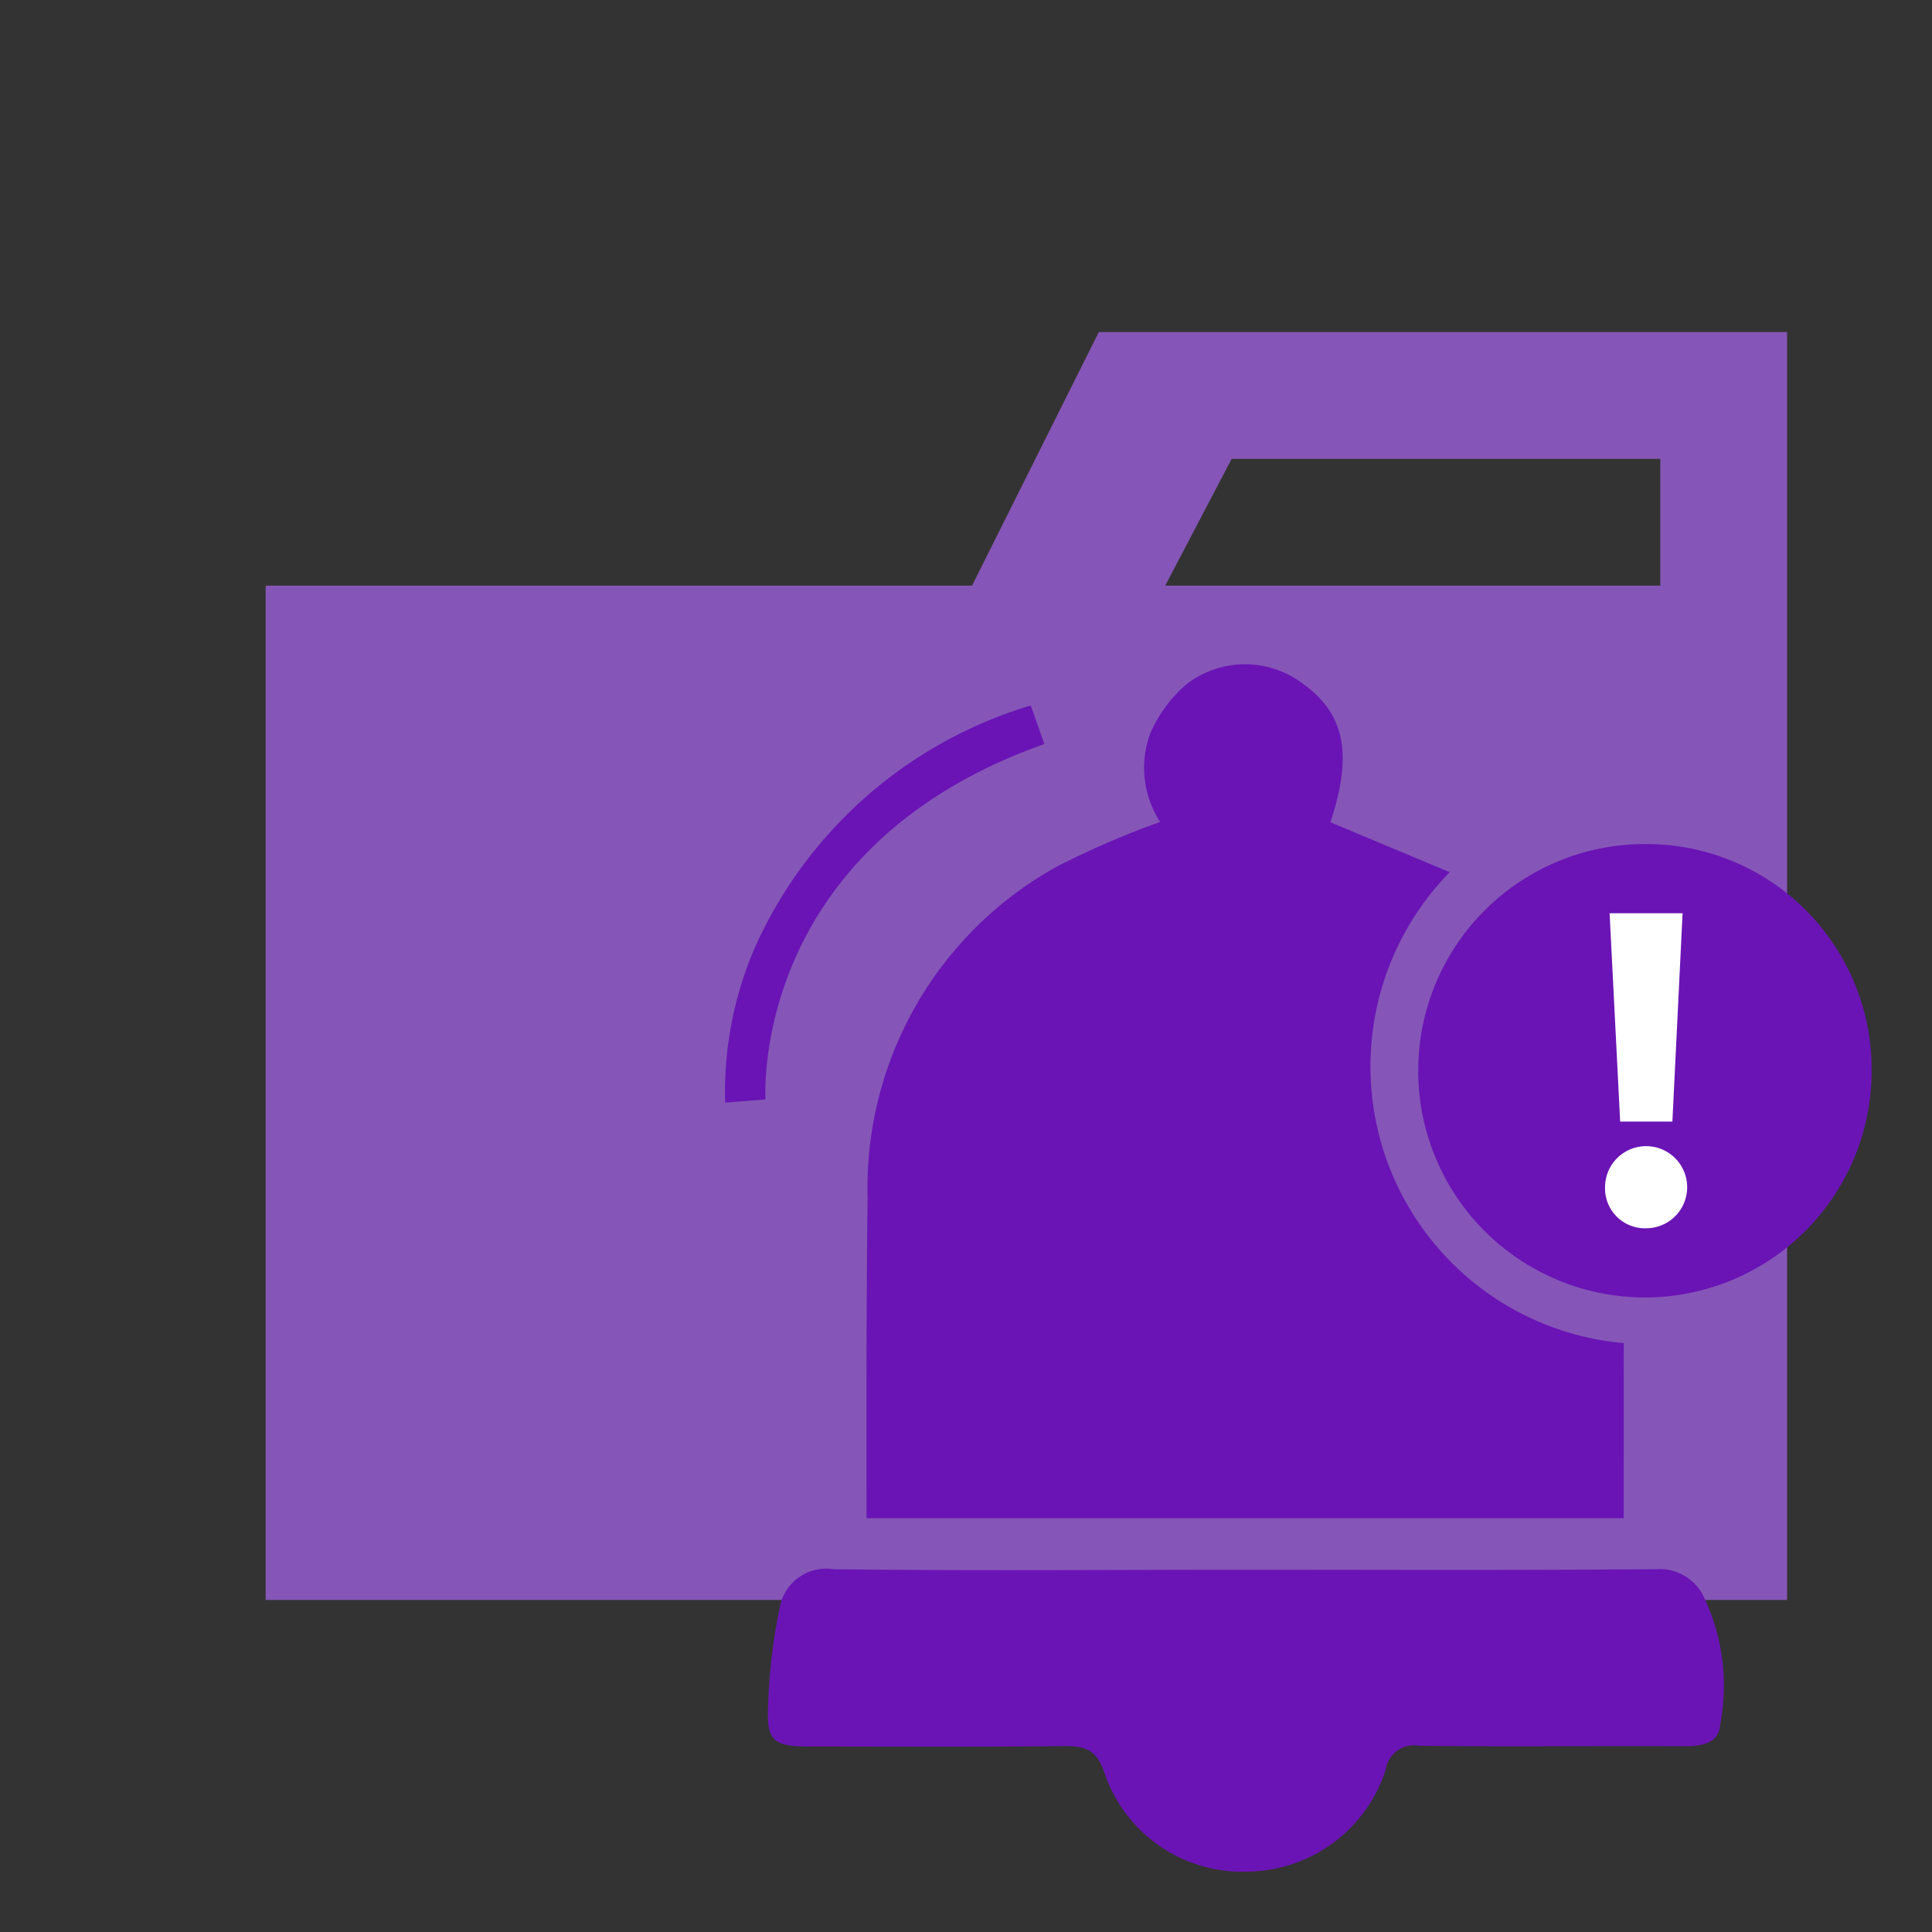 <svg xmlns="http://www.w3.org/2000/svg" viewBox="0 0 32 32"><rect x="0" y="0" width="32" height="32" fill="#333333" stroke="none"/><title>folder_type_notification</title><path d="M27.5,5.5H18.2L16.1,9.7H4.4V26.5H29.6V5.5Zm0,4.2H19.3l1.1-2.1h7.1Z" style="fill:#8556b7"/><path d="M26.893,25.147H14.352c0-1.771-.005-3.537.018-5.3A6.082,6.082,0,0,1,17.5,14.356a14.571,14.571,0,0,1,1.715-.743,1.65,1.65,0,0,1-.168-1.454,2.241,2.241,0,0,1,.612-.831,1.586,1.586,0,0,1,1.926,0c.692.5.822,1.168.451,2.291l1.976.827a4.6,4.6,0,0,0,2.883,7.8Zm-13.09.844a.78.78,0,0,0-.881.6,9.483,9.483,0,0,0-.2,1.66c-.03.584.089.677.686.677,1.407,0,2.814.01,4.221-.008.354,0,.538.066.664.444A2.409,2.409,0,0,0,20.658,31a2.434,2.434,0,0,0,2.293-1.685.474.474,0,0,1,.555-.4c1.463.019,2.927,0,4.39.008.272,0,.57-.039.593-.344a3.421,3.421,0,0,0-.274-2.141.812.812,0,0,0-.779-.448c-2.279.021-4.558.01-6.837.01S16.068,26.02,13.8,25.991ZM27.264,13.98A3.755,3.755,0,1,0,31,17.754,3.731,3.731,0,0,0,27.264,13.98ZM12.679,18.211c0-.042-.259-4.161,4.619-5.887l-.225-.639a7.3,7.3,0,0,0-4.562,3.991,6.026,6.026,0,0,0-.5,2.587Z" style="fill:#6a14b5"/><path d="M26.585,19.651a.68.68,0,1,1,.684.693A.661.661,0,0,1,26.585,19.651Zm.25-1.074-.175-3.451h1.209L27.7,18.577Z" style="fill:#fff"/></svg>